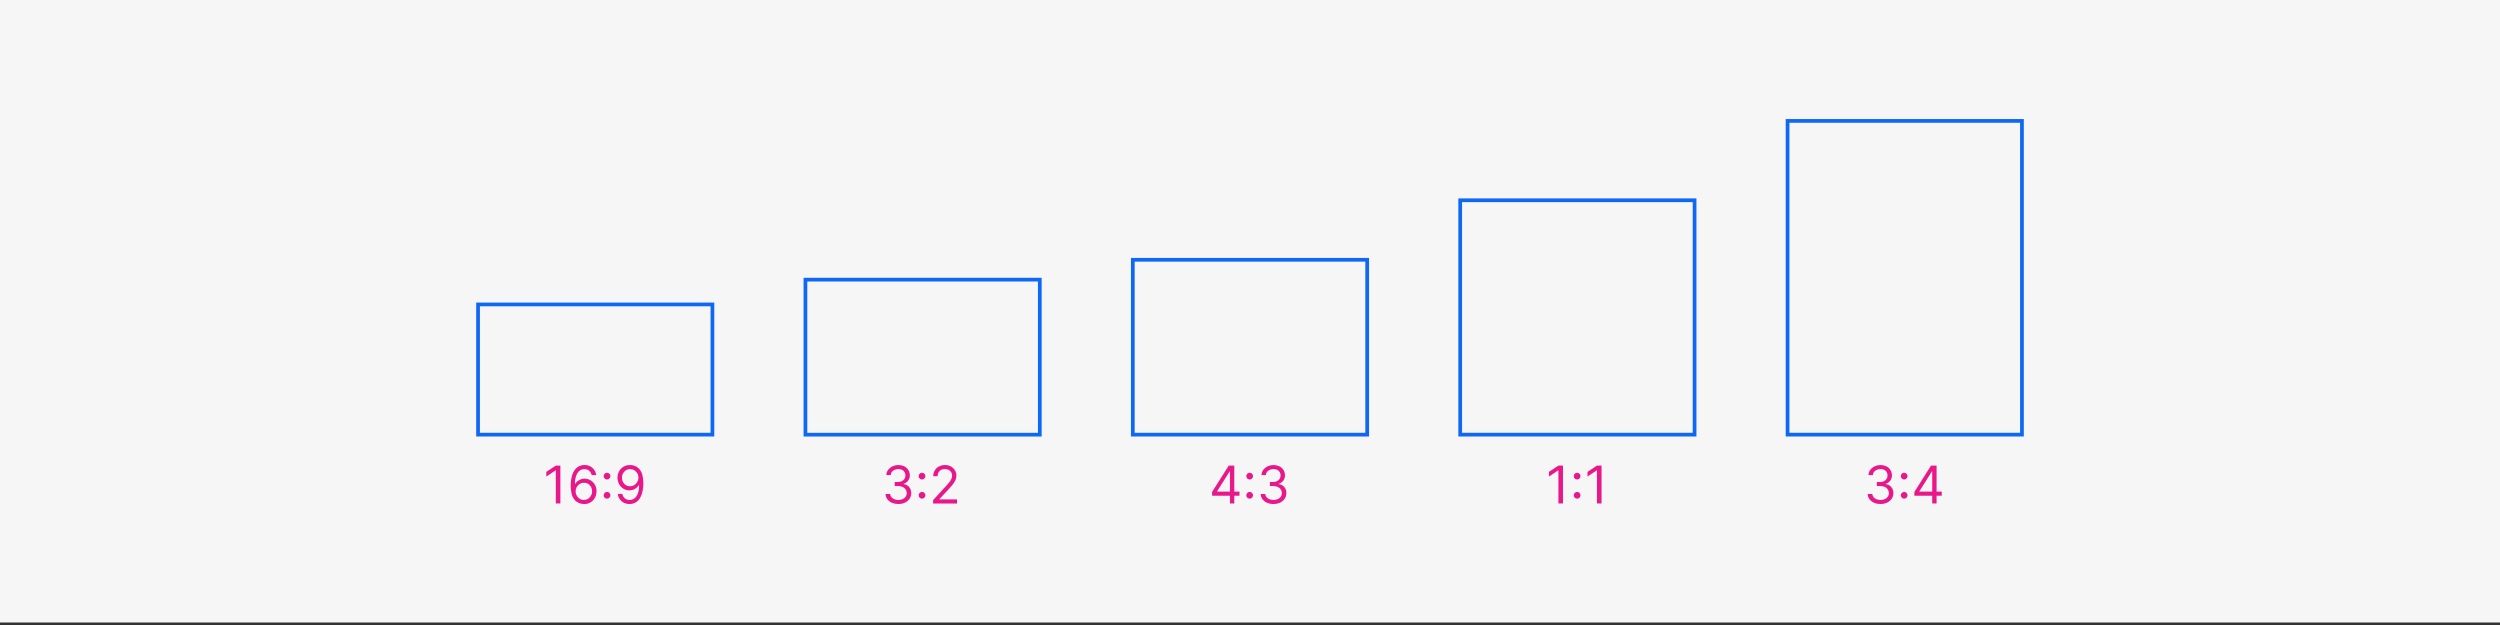 <svg width="672" height="168" fill="none" xmlns="http://www.w3.org/2000/svg"><rect width="100%" height="100%" fill="#333333" stroke="none"/><path fill="#F6F6F6" d="M0 0h672v167.33H0z"/><path stroke="#0F67F5" d="M128.5 81.83h63v35h-63z"/><path d="M150.63 125.15v10.18h-1.23v-8.89h-.06l-2.49 1.66v-1.26l2.55-1.69h1.23Zm6.31 10.32a3.5 3.5 0 0 1-1.25-.24 3 3 0 0 1-1.14-.77 3.94 3.94 0 0 1-.83-1.47 10.2 10.2 0 0 1-.06-4.74c.16-.7.41-1.3.73-1.77.32-.48.71-.85 1.17-1.1a3.2 3.2 0 0 1 1.54-.37 3.06 3.06 0 0 1 3.16 2.69h-1.21a2.24 2.24 0 0 0-.66-1.14c-.32-.3-.75-.45-1.29-.45-.79 0-1.4.34-1.86 1.03a5.26 5.26 0 0 0-.68 2.88h.08a2.98 2.98 0 0 1 2.5-1.35c.59 0 1.12.15 1.6.44a3.29 3.29 0 0 1 1.6 2.94c0 .63-.14 1.2-.42 1.73a3.2 3.2 0 0 1-2.98 1.7Zm0-1.1c.42 0 .8-.1 1.13-.3a2.37 2.37 0 0 0 1.08-2.01 2.35 2.35 0 0 0-1.05-1.99c-.33-.2-.7-.3-1.12-.3-.31 0-.6.06-.88.18a2.29 2.29 0 0 0-1.2 1.25 2.37 2.37 0 0 0 .9 2.85c.34.22.72.33 1.14.33Zm6.23-.34a.86.86 0 0 1-.63-.26.86.86 0 0 1-.26-.63c0-.25.09-.46.26-.63a.86.86 0 0 1 .63-.27.9.9 0 0 1 .64.26c.17.18.26.4.26.64 0 .16-.04.3-.13.44a.93.93 0 0 1-.32.33.85.85 0 0 1-.45.12Zm0-5.15a.86.86 0 0 1-.63-.26.86.86 0 0 1-.26-.64.9.9 0 0 1 .26-.63.86.86 0 0 1 .63-.26.9.9 0 0 1 .64.26.9.9 0 0 1 .26.64c0 .16-.04.3-.13.44a.94.94 0 0 1-.32.33.86.86 0 0 1-.45.12Zm6.23-3.87c.41 0 .83.08 1.25.24.42.16.8.42 1.14.78.35.36.62.84.83 1.46a10.13 10.13 0 0 1 .05 4.74 5.5 5.5 0 0 1-.73 1.78 3.16 3.16 0 0 1-2.7 1.47c-.57 0-1.08-.12-1.53-.34a3 3 0 0 1-1.64-2.37h1.22c.1.47.32.85.65 1.16.33.3.76.45 1.3.45.78 0 1.4-.34 1.85-1.03.46-.69.7-1.66.7-2.9h-.09a3.12 3.12 0 0 1-1.5 1.18 3.1 3.1 0 0 1-3.76-1.47 3.5 3.5 0 0 1-.45-1.75c0-.62.14-1.19.42-1.7a3.23 3.23 0 0 1 2.99-1.7Zm0 1.1c-.42 0-.8.1-1.13.3-.34.22-.6.5-.8.84a2.4 2.4 0 0 0-.28 1.16c0 .43.09.81.28 1.16a2.09 2.09 0 0 0 1.89 1.13 2.1 2.1 0 0 0 1.59-.7c.2-.22.36-.46.48-.74a2.28 2.28 0 0 0-.11-1.99 2.3 2.3 0 0 0-.8-.84 2.04 2.04 0 0 0-1.13-.32Z" fill="#E8178A"/><path stroke="#0F67F5" d="M216.5 75.17h63v41.67h-63z"/><path d="M241.5 135.47c-.66 0-1.25-.11-1.76-.34a3 3 0 0 1-1.22-.94c-.3-.4-.46-.87-.49-1.4h1.26c.02.33.14.6.34.85.2.23.45.42.78.55a2.98 2.98 0 0 0 2.23-.04c.34-.15.6-.37.8-.64.19-.27.28-.58.28-.94a1.77 1.77 0 0 0-1.1-1.67 3.14 3.14 0 0 0-1.3-.24h-.82v-1.1h.81c.41 0 .76-.07 1.07-.21a1.65 1.65 0 0 0 .99-1.55c0-.35-.08-.65-.24-.9a1.57 1.57 0 0 0-.64-.6 2.57 2.57 0 0 0-1.97-.02c-.3.13-.56.31-.76.55-.2.24-.3.53-.31.87h-1.2c.02-.54.18-1 .49-1.4.3-.4.7-.72 1.18-.95a3.83 3.83 0 0 1 3.24.05 2.7 2.7 0 0 1 1.4 2.34 2.32 2.32 0 0 1-1.67 2.3v.08c.64.1 1.14.38 1.5.82.36.44.55.98.55 1.63 0 .55-.16 1.05-.46 1.5-.3.43-.7.77-1.22 1.03a4 4 0 0 1-1.77.37Zm6.34-1.44a.86.86 0 0 1-.63-.26.86.86 0 0 1-.26-.63.9.9 0 0 1 .26-.64.86.86 0 0 1 .63-.26c.25 0 .46.09.63.26.18.18.27.4.27.64 0 .16-.04.3-.13.44a.93.93 0 0 1-.32.33.85.85 0 0 1-.45.12Zm0-5.15a.86.86 0 0 1-.63-.26.86.86 0 0 1-.26-.64.9.9 0 0 1 .26-.63.86.86 0 0 1 .63-.26c.25 0 .46.09.63.26a.87.87 0 0 1 .14 1.08.93.93 0 0 1-.32.33.85.85 0 0 1-.45.12Zm2.98 6.45v-.9l3.36-3.67c.4-.43.72-.8.98-1.12.25-.33.44-.63.56-.9.13-.3.2-.6.2-.9a1.66 1.66 0 0 0-.96-1.54c-.3-.14-.63-.21-1-.21-.39 0-.73.08-1.02.24-.29.16-.51.38-.67.67a2.1 2.1 0 0 0-.23 1.01h-1.18a2.87 2.87 0 0 1 1.54-2.62 3.38 3.38 0 0 1 1.6-.38 3.02 3.02 0 0 1 2.68 1.4c.26.43.39.9.39 1.43 0 .37-.07.74-.2 1.1a5.1 5.1 0 0 1-.7 1.18c-.33.44-.79.97-1.37 1.6l-2.29 2.44v.08h4.74v1.1h-6.43Z" fill="#E8178A"/><path stroke="#0F67F5" d="M304.5 69.83h63v47h-63z"/><path d="M325.81 133.25v-1.02l4.48-7.08h.74v1.57h-.5l-3.38 5.35v.08h6.02v1.1h-7.36Zm4.8 2.08v-10.17h1.17v10.17h-1.17Zm5.3-1.3a.86.86 0 0 1-.63-.26.86.86 0 0 1-.26-.63c0-.25.08-.46.26-.63a.86.86 0 0 1 .63-.27c.25 0 .46.09.63.26.18.18.27.4.27.64 0 .16-.05.3-.13.44a.92.92 0 0 1-.32.33.85.85 0 0 1-.45.12Zm0-5.15a.86.86 0 0 1-.63-.26.86.86 0 0 1-.26-.64c0-.24.08-.45.26-.63a.86.86 0 0 1 .63-.26c.25 0 .46.09.63.26a.87.87 0 0 1 .14 1.08.93.93 0 0 1-.32.33.86.86 0 0 1-.45.12Zm6.42 6.6a4.4 4.4 0 0 1-1.75-.34 3.02 3.02 0 0 1-1.22-.94c-.3-.4-.46-.88-.49-1.41h1.25c.03.33.14.6.34.85.2.23.46.42.78.55a3.04 3.04 0 0 0 2.24-.04c.33-.15.6-.36.8-.64a1.82 1.82 0 0 0 0-1.93 1.84 1.84 0 0 0-.81-.68c-.36-.16-.8-.24-1.32-.24h-.81v-1.1h.81c.4 0 .76-.07 1.07-.21a1.65 1.65 0 0 0 .99-1.55c0-.35-.08-.65-.24-.9a1.57 1.57 0 0 0-.64-.6 2.57 2.57 0 0 0-1.97-.02c-.31.13-.56.31-.76.55-.2.24-.3.53-.32.87h-1.19c.02-.54.18-1 .48-1.4.3-.4.7-.72 1.19-.95a3.83 3.83 0 0 1 3.23.05 2.62 2.62 0 0 1 1.4 2.34 2.29 2.29 0 0 1-1.67 2.3v.08a2.33 2.33 0 0 1 2.05 2.45c0 .55-.15 1.05-.45 1.5-.3.43-.7.77-1.22 1.03a4 4 0 0 1-1.77.37Z" fill="#E8178A"/><path stroke="#0F67F5" d="M392.5 53.83h63v63h-63z"/><path d="M420.13 125.15v10.18h-1.23v-8.89h-.06l-2.48 1.66v-1.26l2.54-1.69h1.23Zm3.8 8.88a.86.86 0 0 1-.63-.26.86.86 0 0 1-.26-.63c0-.25.09-.46.26-.63a.86.86 0 0 1 .64-.27.9.9 0 0 1 .89.9.91.91 0 0 1-.45.78.85.85 0 0 1-.44.11Zm0-5.15a.87.87 0 0 1-.63-.26.86.86 0 0 1-.26-.64.9.9 0 0 1 .26-.63.86.86 0 0 1 .64-.26.9.9 0 0 1 .89.9.92.92 0 0 1-.45.78.85.85 0 0 1-.44.11Zm6.57-3.73v10.18h-1.24v-8.89h-.06l-2.48 1.66v-1.26l2.54-1.69h1.24Z" fill="#E8178A"/><path stroke="#0F67F5" d="M480.5 32.5h63v84.33h-63z"/><path d="M505.5 135.47c-.66 0-1.25-.11-1.76-.34a3.02 3.02 0 0 1-1.22-.94c-.3-.4-.46-.87-.49-1.4h1.26c.02.33.14.6.33.85a2 2 0 0 0 .79.55 2.98 2.98 0 0 0 2.23-.04c.34-.15.6-.36.8-.64.19-.27.28-.58.28-.94a1.77 1.77 0 0 0-1.1-1.67 3.14 3.14 0 0 0-1.3-.24h-.82v-1.1h.81c.41 0 .76-.07 1.07-.21a1.65 1.65 0 0 0 .98-1.55c0-.35-.07-.65-.23-.9a1.57 1.57 0 0 0-.64-.6 2.57 2.57 0 0 0-1.97-.02c-.3.13-.56.31-.76.55-.2.24-.3.53-.31.87h-1.2c.02-.54.18-1 .49-1.4.3-.4.7-.72 1.18-.95a3.83 3.83 0 0 1 3.23.05 2.7 2.7 0 0 1 1.4 2.34 2.29 2.29 0 0 1-1.67 2.3v.08c.65.1 1.15.38 1.51.82.36.44.55.98.55 1.63 0 .55-.16 1.05-.46 1.5-.3.43-.7.77-1.22 1.03a4 4 0 0 1-1.77.37Zm6.34-1.44a.86.86 0 0 1-.63-.26.86.86 0 0 1-.26-.63c0-.25.09-.46.26-.63a.86.86 0 0 1 .63-.27c.25 0 .46.09.63.26.18.18.27.4.27.64 0 .16-.04.3-.13.44a.93.93 0 0 1-.32.33.85.85 0 0 1-.45.12Zm0-5.15a.86.86 0 0 1-.63-.26.86.86 0 0 1-.26-.64.9.9 0 0 1 .26-.63.86.86 0 0 1 .63-.26c.25 0 .46.09.63.26a.87.87 0 0 1 .14 1.08.93.93 0 0 1-.32.33.85.85 0 0 1-.45.12Zm2.75 4.37v-1.02l4.47-7.08h.74v1.57h-.5l-3.38 5.35v.08h6.02v1.1h-7.36Zm4.79 2.08v-10.17h1.17v10.17h-1.17Z" fill="#E8178A"/></svg>
